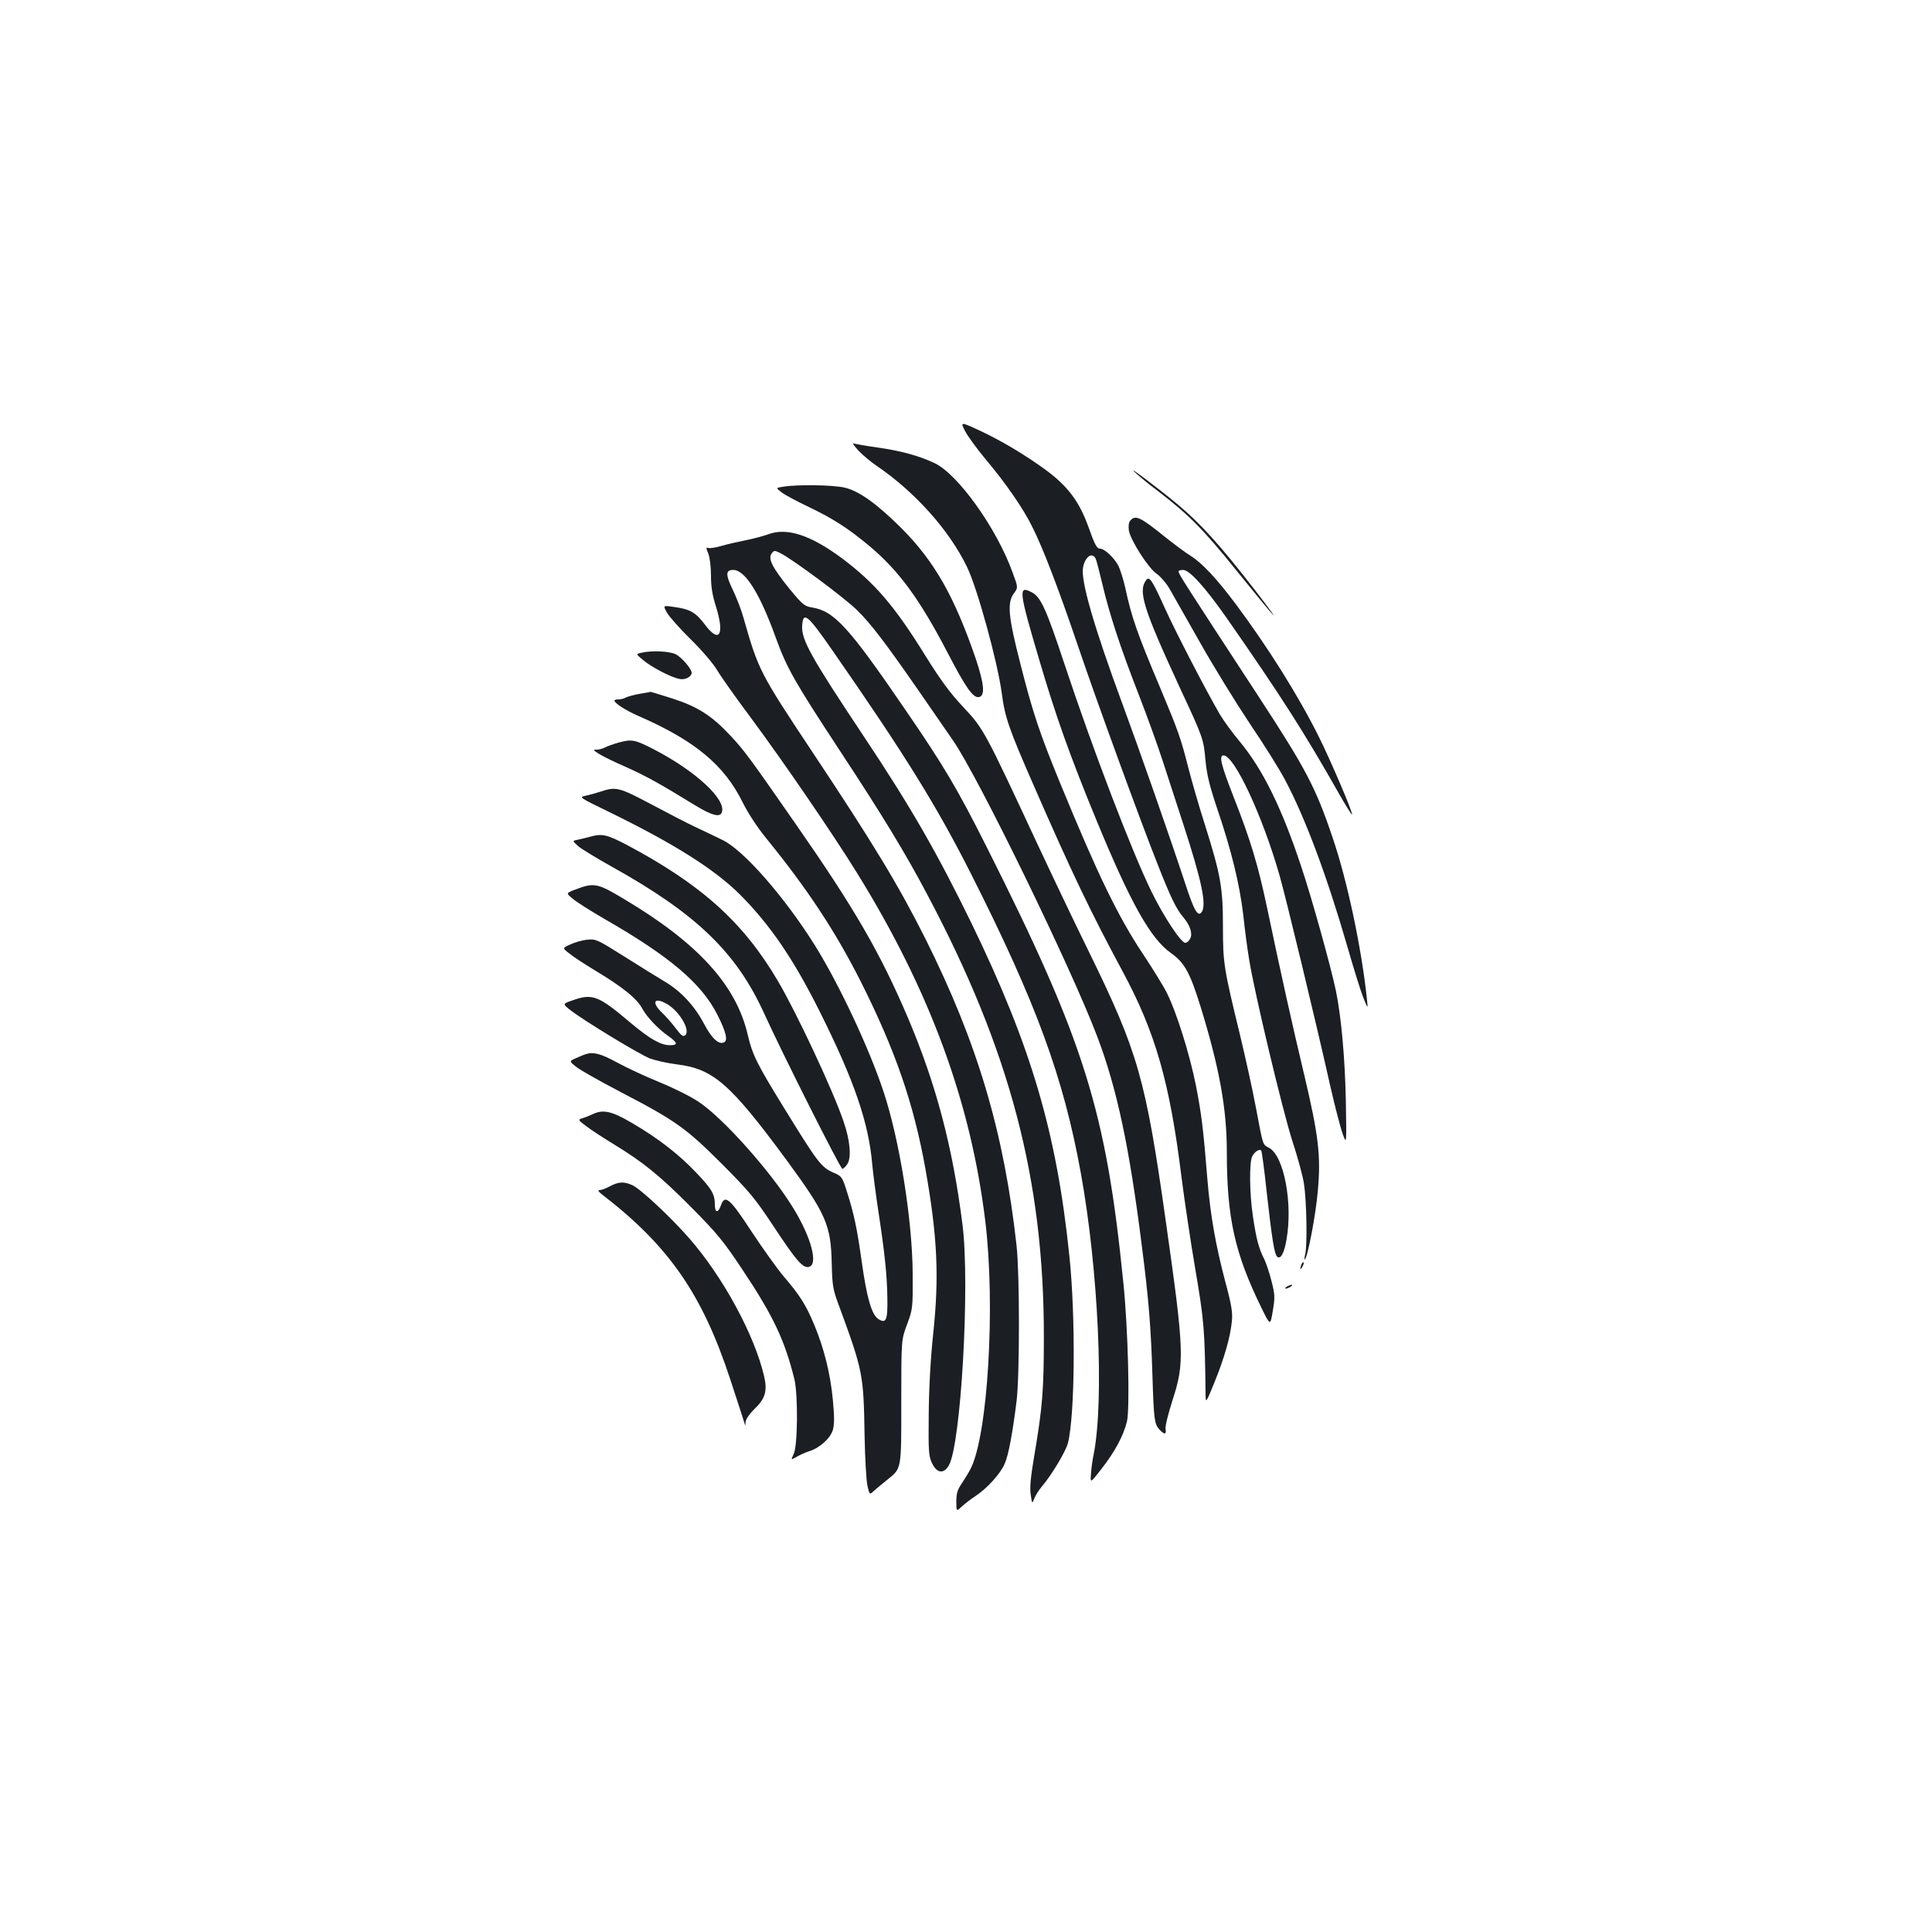 <?xml version="1.0" standalone="no"?>
<!DOCTYPE svg PUBLIC "-//W3C//DTD SVG 20010904//EN"
 "http://www.w3.org/TR/2001/REC-SVG-20010904/DTD/svg10.dtd">
<svg version="1.0" xmlns="http://www.w3.org/2000/svg"
 width="1000pt" height="1000pt" viewBox="0 0 1000 1000"
 preserveAspectRatio="xMidYMid meet">
<g transform="translate(0,1000) scale(0.1,-0.1)"
fill="#1b1f23" stroke="none">
<path d="M4995 7769 c14 -27 63 -94 109 -149 103 -123 192 -251 239 -347 54
-106 138 -326 232 -603 96 -285 331 -928 417 -1144 68 -173 97 -232 133 -274
36 -43 49 -85 35 -111 -6 -12 -17 -21 -25 -21 -22 0 -112 136 -175 265 -104
213 -304 737 -449 1174 -97 292 -124 352 -172 376 -69 36 -66 8 40 -350 85
-289 158 -495 296 -830 176 -427 280 -614 386 -688 70 -50 98 -100 153 -277
98 -318 136 -530 136 -751 0 -343 41 -526 179 -808 46 -94 46 -94 59 -16 12
71 11 85 -7 155 -11 43 -28 95 -39 116 -27 54 -40 103 -57 219 -18 120 -19
275 -4 309 12 24 37 41 47 31 3 -3 16 -98 28 -212 28 -249 40 -323 54 -337 18
-17 37 17 49 88 33 188 -13 431 -89 474 -36 20 -31 6 -70 212 -17 91 -54 257
-81 370 -85 350 -89 373 -89 564 0 203 -12 268 -93 526 -31 96 -69 229 -86
295 -39 154 -52 191 -148 420 -118 279 -147 364 -178 510 -10 44 -26 96 -36
116 -20 40 -72 89 -94 89 -18 0 -28 19 -61 112 -49 136 -110 216 -234 305
-107 76 -216 141 -322 191 -108 50 -108 50 -83 1z m676 -660 c4 -8 19 -66 34
-129 37 -158 93 -329 187 -570 44 -113 100 -268 125 -345 25 -77 74 -228 109
-335 94 -289 119 -410 95 -449 -20 -31 -40 3 -88 151 -85 257 -237 691 -321
918 -150 406 -220 648 -206 714 11 55 47 80 65 45z"/>
<path d="M4444 7667 c23 -24 65 -59 92 -77 200 -136 377 -334 469 -524 54
-111 158 -491 180 -653 16 -125 37 -185 163 -473 200 -458 298 -662 461 -965
171 -316 246 -579 306 -1065 15 -118 47 -334 72 -480 45 -265 49 -308 53 -650
1 -44 2 -43 46 65 50 123 82 233 90 315 5 45 -1 84 -35 210 -49 187 -76 339
-91 520 -22 274 -32 348 -60 492 -33 165 -101 380 -150 478 -18 36 -73 125
-122 199 -131 196 -236 414 -428 881 -109 265 -144 369 -210 630 -61 238 -68
311 -32 359 22 30 22 30 -8 111 -83 228 -282 506 -403 563 -79 38 -180 65
-297 81 -58 8 -113 18 -122 21 -9 4 3 -13 26 -38z"/>
<path d="M5875 7555 c22 -21 76 -65 120 -98 159 -122 232 -196 400 -404 214
-265 261 -316 105 -113 -184 238 -285 350 -410 454 -104 86 -264 206 -215 161z"/>
<path d="M4055 7481 c-40 -6 -40 -6 -10 -29 16 -13 80 -47 141 -76 126 -60
206 -112 315 -203 152 -128 258 -272 404 -552 94 -181 132 -235 162 -229 33 6
27 68 -16 197 -111 324 -214 505 -385 677 -128 127 -220 193 -294 210 -57 14
-242 17 -317 5z"/>
<path d="M5850 7305 c-8 -9 -10 -29 -7 -51 9 -51 100 -194 144 -224 20 -14 51
-50 68 -80 17 -30 87 -154 156 -275 68 -121 184 -309 257 -419 74 -109 155
-239 182 -290 106 -199 218 -499 325 -869 30 -105 66 -221 80 -257 26 -65 26
-65 20 -10 -27 259 -101 610 -176 830 -88 263 -140 361 -386 737 -383 586
-413 632 -413 646 0 4 11 7 24 7 33 0 113 -89 224 -247 285 -409 402 -593 582
-910 35 -62 66 -111 68 -109 6 7 -107 272 -170 399 -105 212 -267 470 -433
692 -99 132 -174 212 -235 250 -25 15 -85 60 -135 100 -124 100 -149 111 -175
80z"/>
<path d="M3975 7234 c-22 -8 -73 -22 -114 -30 -40 -8 -98 -21 -128 -30 -30 -9
-60 -13 -68 -10 -11 4 -11 -1 1 -29 8 -20 14 -68 14 -114 0 -58 7 -102 26
-161 45 -145 18 -192 -55 -96 -49 66 -79 83 -160 94 -60 9 -60 9 -39 -29 12
-21 68 -84 125 -140 58 -57 118 -128 135 -158 18 -31 98 -144 178 -251 168
-227 418 -592 547 -800 376 -608 588 -1184 663 -1802 53 -437 13 -1106 -76
-1280 -9 -18 -30 -52 -45 -75 -23 -33 -29 -53 -29 -94 0 -53 0 -53 28 -27 15
14 47 39 72 55 61 41 128 115 150 166 20 45 41 158 62 327 16 137 16 648 0
800 -65 589 -202 1050 -472 1591 -141 280 -268 490 -590 974 -267 402 -275
418 -351 685 -11 41 -37 108 -56 147 -38 78 -38 103 2 103 62 0 138 -122 221
-352 56 -155 96 -226 334 -588 216 -328 337 -527 450 -741 427 -805 603 -1473
603 -2284 0 -277 -7 -369 -49 -616 -19 -112 -25 -169 -19 -205 7 -49 7 -49 19
-19 7 17 24 44 38 60 52 61 126 185 136 227 36 145 40 654 7 968 -66 639 -198
1085 -506 1720 -179 367 -315 604 -559 970 -275 413 -323 500 -318 572 5 76
28 57 159 -132 377 -543 537 -801 717 -1157 335 -664 476 -1047 566 -1543 91
-498 122 -1176 67 -1457 -6 -26 -12 -71 -14 -100 -4 -51 -4 -51 55 25 70 90
113 171 131 244 16 67 6 477 -18 713 -90 899 -201 1253 -710 2265 -151 300
-220 416 -416 702 -298 436 -371 515 -487 534 -38 6 -49 15 -117 98 -87 108
-111 154 -91 181 12 17 15 17 45 2 64 -32 335 -233 399 -297 70 -69 144 -166
312 -408 58 -84 140 -203 183 -265 130 -187 613 -1179 747 -1534 101 -267 165
-567 229 -1073 37 -287 48 -426 56 -680 7 -226 10 -251 36 -279 26 -28 37 -27
32 3 -3 13 14 80 36 149 63 194 61 251 -35 927 -104 737 -144 875 -396 1390
-72 146 -193 400 -270 565 -272 584 -277 593 -381 704 -69 73 -118 140 -196
265 -160 259 -263 379 -434 507 -163 121 -286 160 -382 123z"/>
<path d="M5933 6998 c-44 -57 -15 -149 174 -558 123 -264 122 -263 133 -380 7
-72 22 -132 60 -245 74 -217 116 -391 135 -550 8 -77 22 -182 31 -234 26 -165
173 -781 223 -936 27 -82 54 -181 60 -220 14 -89 18 -319 7 -365 -5 -19 -5
-32 -2 -29 15 14 57 234 67 355 17 180 3 291 -70 599 -62 260 -120 520 -191
859 -48 228 -86 355 -176 584 -64 164 -76 212 -51 212 56 0 203 -315 291 -625
35 -125 183 -736 260 -1080 25 -110 55 -225 66 -255 20 -55 20 -55 16 175 -5
227 -24 434 -52 570 -27 126 -124 477 -179 640 -101 305 -200 505 -320 649
-36 43 -82 106 -102 140 -72 124 -228 425 -285 551 -64 142 -79 164 -95 143z"/>
<path d="M3318 6621 c-27 -6 -27 -6 10 -37 44 -37 143 -89 188 -98 30 -7 64
11 64 32 0 20 -53 81 -83 96 -35 16 -125 20 -179 7z"/>
<path d="M3312 6409 c-29 -5 -62 -14 -72 -19 -10 -6 -28 -10 -39 -10 -12 0
-21 -3 -21 -6 0 -13 58 -51 125 -80 293 -128 444 -254 540 -449 26 -53 76
-129 121 -184 213 -262 357 -480 489 -741 179 -356 274 -631 335 -970 62 -350
72 -557 40 -855 -14 -134 -22 -286 -23 -420 -2 -192 0 -213 18 -250 25 -51 60
-55 86 -10 63 107 110 936 71 1245 -51 405 -137 729 -283 1073 -144 337 -275
563 -577 997 -244 351 -269 385 -341 462 -97 104 -169 150 -302 193 -60 19
-110 34 -111 34 -2 -1 -27 -5 -56 -10z"/>
<path d="M3200 6156 c-25 -7 -55 -18 -67 -24 -12 -7 -32 -12 -45 -12 -20 0
-19 -2 12 -22 19 -12 82 -43 140 -68 100 -45 174 -85 359 -199 86 -52 127 -63
137 -36 25 65 -132 212 -349 325 -103 53 -116 55 -187 36z"/>
<path d="M3110 5903 c-25 -8 -61 -18 -80 -22 -34 -7 -31 -9 115 -80 341 -166
552 -299 685 -431 156 -157 276 -332 413 -606 178 -356 254 -576 272 -794 4
-41 17 -145 30 -230 34 -223 46 -336 48 -455 2 -119 -6 -138 -47 -112 -35 23
-60 112 -86 299 -24 170 -39 242 -76 359 -24 76 -27 81 -67 98 -67 29 -83 51
-261 340 -138 224 -162 272 -186 376 -60 257 -258 474 -639 701 -140 84 -156
87 -255 49 -47 -18 -47 -18 -10 -48 20 -17 90 -61 155 -99 343 -196 511 -338
593 -502 45 -89 55 -133 32 -142 -28 -11 -63 23 -102 97 -49 93 -121 170 -203
218 -36 22 -131 80 -211 131 -138 87 -147 91 -190 86 -25 -2 -64 -13 -87 -24
-43 -19 -43 -19 -5 -48 20 -17 78 -54 127 -84 147 -88 223 -149 251 -203 22
-41 82 -104 131 -138 51 -36 54 -49 11 -49 -48 0 -104 32 -203 115 -169 143
-198 154 -302 117 -52 -18 -52 -18 -10 -51 71 -55 359 -230 412 -250 28 -10
89 -24 137 -30 190 -23 277 -99 571 -498 202 -276 228 -333 232 -533 3 -116 5
-132 40 -225 121 -330 125 -348 130 -664 2 -118 9 -236 15 -262 11 -47 11 -47
34 -25 13 11 42 36 65 54 79 64 76 47 76 407 0 320 0 320 30 400 29 78 30 83
29 260 -1 277 -68 696 -151 945 -74 224 -229 554 -354 755 -156 250 -370 495
-479 547 -30 15 -93 45 -140 67 -47 22 -152 77 -235 121 -160 85 -178 89 -255
63z m346 -1102 c62 -38 117 -132 92 -158 -12 -11 -20 -5 -50 34 -20 27 -53 64
-72 82 -58 56 -38 83 30 42z"/>
<path d="M3050 5668 c-19 -5 -47 -12 -62 -15 -26 -5 -26 -5 5 -33 18 -15 95
-62 172 -105 439 -244 646 -444 790 -760 91 -201 395 -805 405 -805 5 0 17 11
26 25 22 34 14 123 -20 221 -53 157 -244 565 -340 727 -178 303 -396 499 -782
704 -103 54 -128 60 -194 41z"/>
<path d="M3030 4543 c-8 -2 -30 -12 -49 -20 -35 -16 -35 -16 0 -44 19 -16 122
-74 229 -130 286 -149 340 -187 526 -373 142 -142 173 -180 267 -322 118 -179
151 -216 181 -212 54 8 17 151 -80 308 -114 186 -362 464 -488 547 -38 26
-128 71 -199 100 -71 29 -171 75 -222 103 -86 47 -125 57 -165 43z"/>
<path d="M3070 4234 c-19 -9 -45 -19 -58 -23 -21 -6 -20 -9 25 -42 26 -20 90
-61 142 -93 151 -92 236 -161 400 -326 135 -136 167 -176 266 -325 158 -237
218 -365 267 -565 19 -81 17 -345 -4 -386 -15 -32 -15 -32 16 -14 17 10 47 23
66 29 53 17 108 66 121 110 8 29 8 67 0 154 -13 138 -46 269 -97 391 -42 101
-74 152 -159 251 -32 38 -105 140 -162 226 -117 179 -141 199 -162 139 -14
-40 -31 -38 -31 4 0 55 -15 81 -97 167 -89 94 -196 177 -331 256 -104 61 -149
72 -202 47z"/>
<path d="M3157 3860 c-20 -11 -44 -20 -54 -20 -11 0 -5 -9 19 -27 342 -265
513 -512 658 -953 37 -113 70 -214 73 -225 4 -17 5 -16 6 4 1 15 19 41 45 67
57 54 69 94 51 171 -50 214 -213 514 -387 713 -94 108 -251 255 -294 275 -43
20 -72 19 -117 -5z"/>
<path d="M6736 3455 c-9 -26 -7 -32 5 -12 6 10 9 21 6 23 -2 3 -7 -2 -11 -11z"/>
<path d="M6660 3340 c-8 -5 -10 -10 -5 -10 6 0 17 5 25 10 8 5 11 10 5 10 -5
0 -17 -5 -25 -10z"/>
</g>
</svg>
